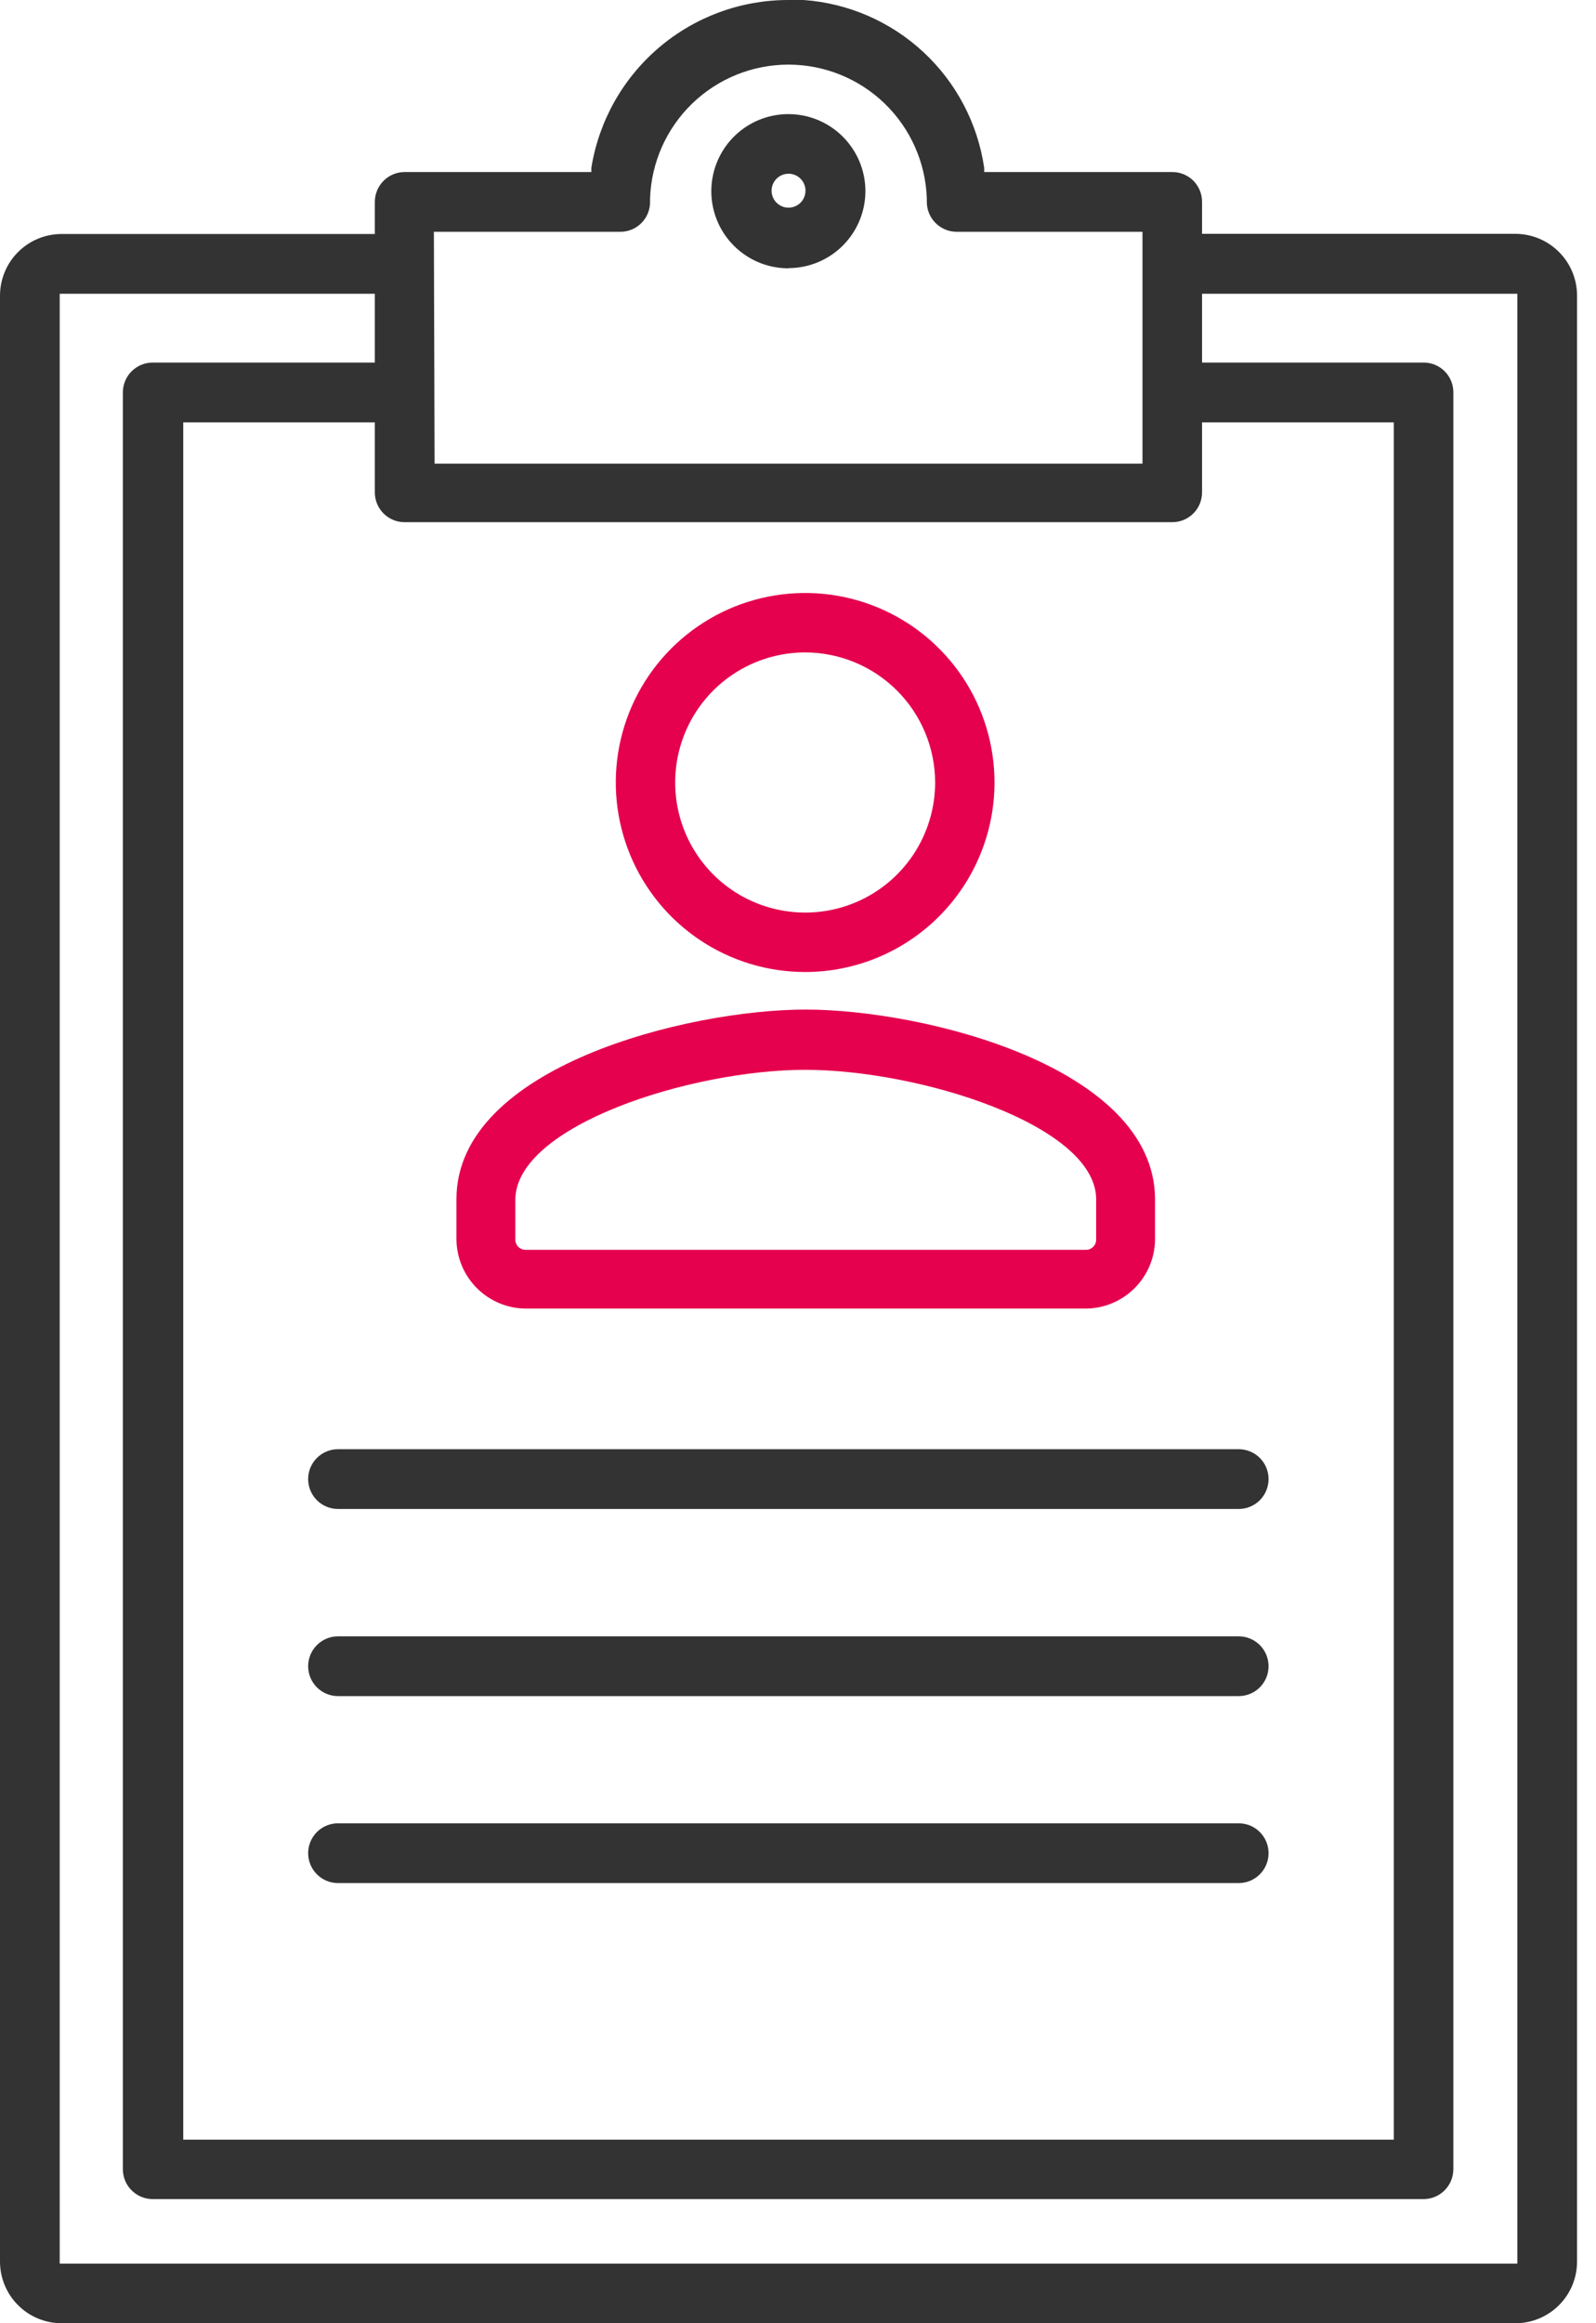 <svg width="55" height="80" viewBox="0 0 55 80" fill="none" xmlns="http://www.w3.org/2000/svg">
<path d="M27.174 9.239C26.648 9.24 26.135 9.086 25.698 8.795C25.26 8.504 24.919 8.09 24.717 7.606C24.515 7.121 24.462 6.587 24.563 6.072C24.664 5.557 24.916 5.083 25.286 4.711C25.657 4.339 26.129 4.085 26.644 3.982C27.159 3.878 27.693 3.93 28.178 4.129C28.664 4.329 29.079 4.669 29.372 5.105C29.665 5.54 29.821 6.053 29.823 6.578C29.823 7.283 29.543 7.958 29.045 8.456C28.547 8.954 27.872 9.233 27.168 9.233L27.174 9.239ZM27.174 5.982C27.058 5.982 26.945 6.016 26.849 6.081C26.753 6.145 26.678 6.236 26.633 6.343C26.589 6.45 26.578 6.567 26.6 6.681C26.623 6.794 26.678 6.899 26.76 6.98C26.842 7.062 26.946 7.118 27.059 7.14C27.173 7.163 27.291 7.151 27.397 7.107C27.504 7.063 27.596 6.988 27.66 6.892C27.724 6.795 27.758 6.682 27.758 6.567C27.758 6.412 27.697 6.263 27.587 6.153C27.477 6.044 27.329 5.982 27.174 5.982Z" fill="#333333"/>
<path d="M11.648 51.961C11.375 51.961 11.114 51.853 10.921 51.66C10.728 51.467 10.619 51.205 10.619 50.932C10.619 50.659 10.728 50.397 10.921 50.204C11.114 50.011 11.375 49.903 11.648 49.903H42.687C42.96 49.903 43.222 50.011 43.415 50.204C43.608 50.397 43.716 50.659 43.716 50.932C43.716 51.205 43.608 51.467 43.415 51.66C43.222 51.853 42.96 51.961 42.687 51.961H11.648Z" fill="#333333"/>
<path d="M11.648 58.405C11.375 58.405 11.114 58.297 10.921 58.104C10.728 57.911 10.619 57.649 10.619 57.376C10.619 57.103 10.728 56.841 10.921 56.648C11.114 56.455 11.375 56.347 11.648 56.347H42.687C42.822 56.347 42.956 56.373 43.081 56.425C43.206 56.477 43.319 56.553 43.415 56.648C43.51 56.744 43.586 56.857 43.638 56.982C43.69 57.107 43.716 57.241 43.716 57.376C43.716 57.511 43.69 57.645 43.638 57.77C43.586 57.895 43.51 58.008 43.415 58.104C43.319 58.199 43.206 58.275 43.081 58.327C42.956 58.378 42.822 58.405 42.687 58.405H11.648Z" fill="#333333"/>
<path d="M11.648 64.843C11.375 64.843 11.114 64.735 10.921 64.542C10.728 64.349 10.619 64.087 10.619 63.814C10.619 63.541 10.728 63.279 10.921 63.086C11.114 62.893 11.375 62.785 11.648 62.785H42.687C42.96 62.785 43.222 62.893 43.415 63.086C43.608 63.279 43.716 63.541 43.716 63.814C43.716 64.087 43.608 64.349 43.415 64.542C43.222 64.735 42.96 64.843 42.687 64.843H11.648Z" fill="#333333"/>
<path d="M2.117 80C1.556 79.999 1.018 79.775 0.622 79.378C0.225 78.982 0.002 78.444 0 77.883V10.175C0.002 9.614 0.225 9.076 0.622 8.68C1.018 8.283 1.556 8.059 2.117 8.058H12.917V6.953C12.917 6.68 13.026 6.418 13.219 6.225C13.412 6.032 13.673 5.924 13.946 5.924H20.379V5.777C20.639 4.164 21.465 2.697 22.709 1.638C23.953 0.579 25.534 -0.001 27.168 2.37155e-06H27.694C29.234 0.11 30.69 0.743 31.822 1.794C32.953 2.844 33.692 4.25 33.916 5.777V5.924H40.401C40.672 5.924 40.932 6.031 41.124 6.223C41.316 6.415 41.424 6.675 41.424 6.947V8.052H52.224C52.786 8.054 53.324 8.277 53.721 8.673C54.119 9.07 54.344 9.607 54.347 10.169V77.883C54.345 78.445 54.121 78.984 53.723 79.38C53.325 79.777 52.786 80 52.224 80H2.117ZM2.058 77.948H52.289V10.116H41.424V12.485H49.061C49.332 12.485 49.592 12.592 49.784 12.784C49.976 12.976 50.084 13.236 50.084 13.508V74.696C50.084 74.968 49.976 75.229 49.785 75.422C49.593 75.615 49.333 75.724 49.061 75.725H5.263C5.128 75.725 4.994 75.699 4.869 75.647C4.744 75.595 4.631 75.52 4.535 75.424C4.439 75.329 4.364 75.215 4.312 75.09C4.26 74.965 4.234 74.831 4.234 74.696V13.514C4.234 13.241 4.342 12.979 4.535 12.786C4.728 12.593 4.99 12.485 5.263 12.485H12.917V10.116H2.058V77.948ZM6.315 73.679H48.032V14.543H41.424V16.958C41.424 17.229 41.316 17.489 41.124 17.681C40.932 17.873 40.672 17.981 40.401 17.981H13.946C13.812 17.982 13.678 17.956 13.553 17.905C13.428 17.854 13.315 17.779 13.219 17.683C13.123 17.588 13.047 17.475 12.996 17.351C12.944 17.226 12.917 17.093 12.917 16.958V14.543H6.315V73.679ZM14.976 15.964H39.371V7.982H32.968C32.695 7.982 32.434 7.873 32.241 7.68C32.048 7.487 31.939 7.226 31.939 6.953V6.83C31.896 5.594 31.375 4.423 30.485 3.564C29.595 2.705 28.407 2.225 27.171 2.225C25.934 2.225 24.746 2.705 23.856 3.564C22.966 4.423 22.445 5.594 22.402 6.83V6.953C22.403 7.087 22.377 7.22 22.326 7.345C22.276 7.469 22.201 7.582 22.106 7.678C22.012 7.774 21.899 7.85 21.776 7.902C21.652 7.954 21.519 7.981 21.384 7.982H14.952L14.976 15.964Z" fill="#333333"/>
<path d="M27.747 33.471C26.456 33.471 25.194 33.089 24.121 32.371C23.048 31.654 22.211 30.635 21.718 29.443C21.224 28.25 21.094 26.938 21.346 25.672C21.598 24.406 22.219 23.244 23.132 22.331C24.045 21.418 25.207 20.797 26.473 20.545C27.739 20.293 29.051 20.422 30.244 20.916C31.436 21.41 32.456 22.247 33.173 23.32C33.89 24.393 34.272 25.655 34.272 26.945C34.271 28.676 33.583 30.335 32.359 31.558C31.136 32.782 29.477 33.47 27.747 33.471ZM27.747 22.466C26.861 22.466 25.995 22.729 25.258 23.221C24.521 23.713 23.947 24.413 23.608 25.231C23.269 26.05 23.181 26.95 23.353 27.819C23.526 28.688 23.953 29.486 24.579 30.113C25.206 30.739 26.004 31.166 26.873 31.338C27.742 31.511 28.642 31.423 29.461 31.084C30.279 30.745 30.979 30.171 31.471 29.434C31.963 28.697 32.226 27.831 32.226 26.945C32.224 25.758 31.752 24.619 30.912 23.78C30.072 22.94 28.934 22.468 27.747 22.466Z" fill="#E5014D"/>
<path d="M37.424 45.061H18.127C17.492 45.059 16.883 44.806 16.434 44.357C15.985 43.908 15.731 43.299 15.73 42.664V41.289C15.73 36.734 23.7 34.764 27.764 34.764C31.828 34.764 39.763 36.728 39.804 41.272V42.687C39.797 43.315 39.543 43.916 39.098 44.359C38.653 44.803 38.053 45.055 37.424 45.061ZM27.747 36.839C23.817 36.839 17.759 38.763 17.759 41.319V42.687C17.759 42.78 17.796 42.869 17.862 42.935C17.927 43.001 18.017 43.038 18.11 43.038H37.424C37.517 43.038 37.606 43.001 37.672 42.935C37.738 42.869 37.775 42.78 37.775 42.687V41.278C37.74 38.734 31.67 36.839 27.747 36.839Z" fill="#E5014D"/>
</svg>
